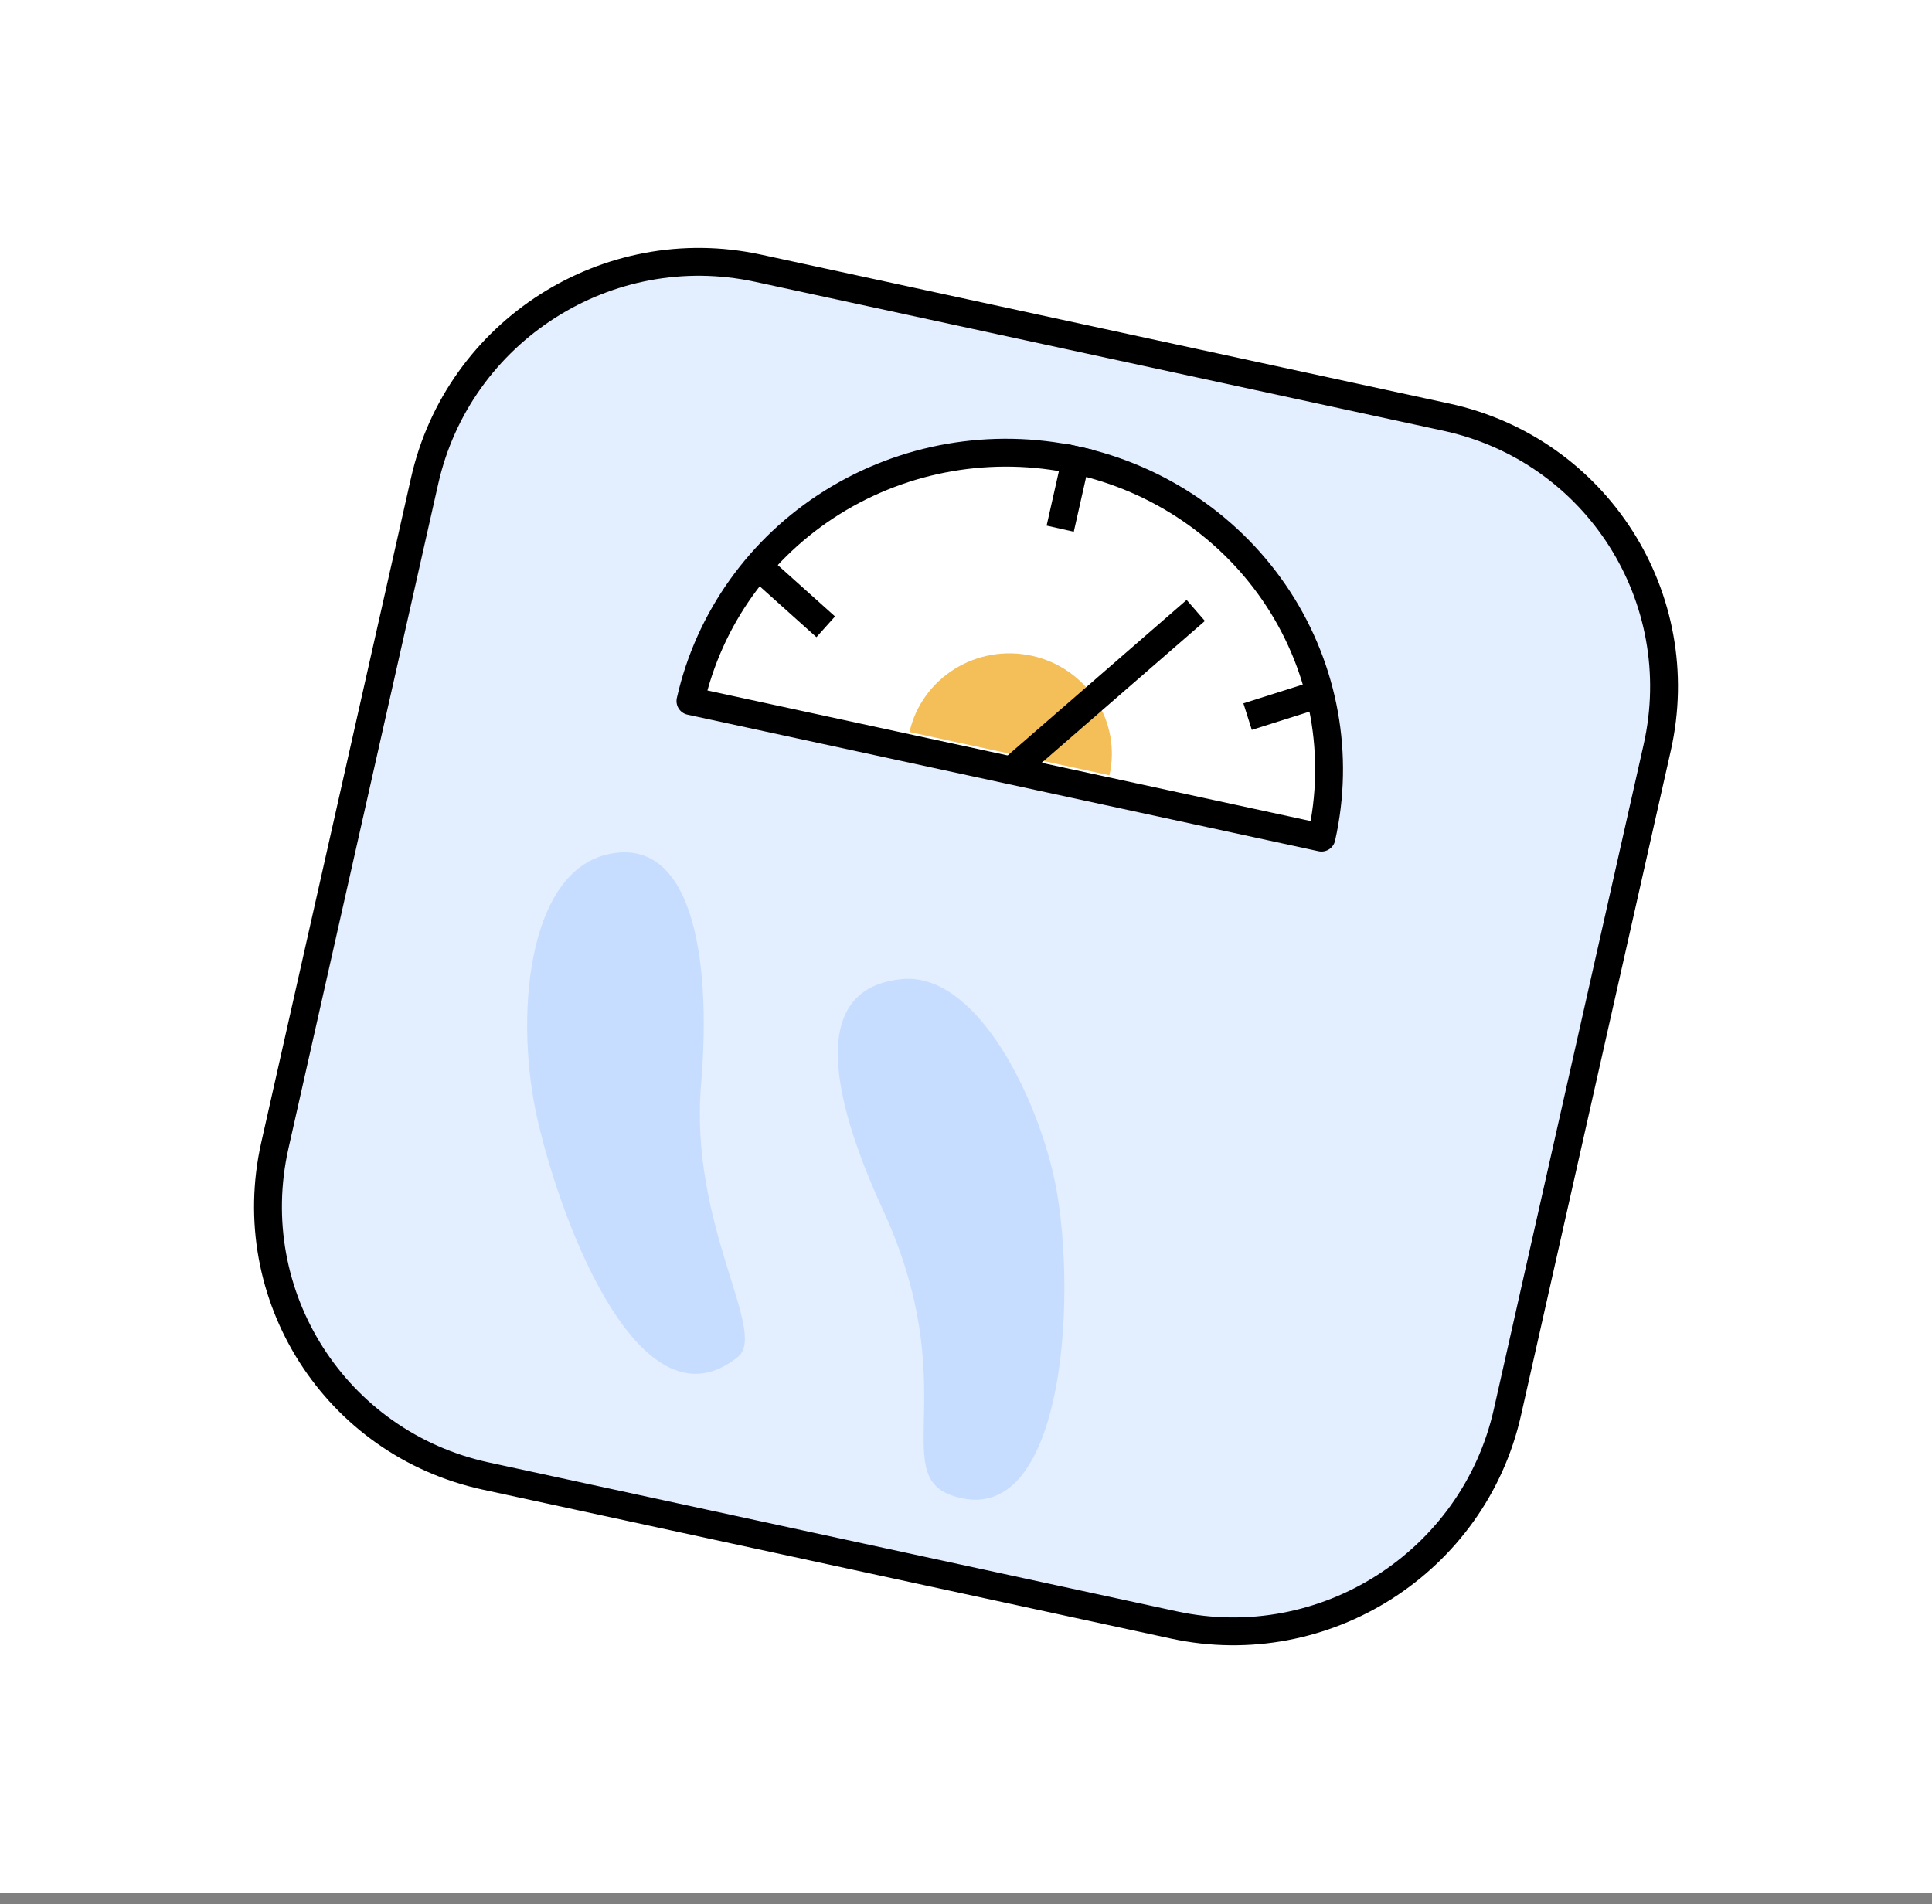 <svg width="70" height="69" viewBox="0 0 70 69" fill="none" xmlns="http://www.w3.org/2000/svg">
<rect x="0" y="0" width="70" height="69" fill="#808080" stroke="none"/>
<rect width="70" height="68.6" fill="white"/>
<path d="M52.399 15.115L27.464 9.719C22.018 8.54 16.609 11.991 15.384 17.427L9.958 41.507C8.733 46.943 12.155 52.305 17.602 53.484L33.311 56.884L42.537 58.881C47.983 60.059 53.392 56.608 54.617 51.172L60.043 27.093C61.268 21.657 57.846 16.294 52.399 15.115Z" fill="#E3EEFF" stroke="black" stroke-width="1.009" stroke-linejoin="round"/>
<path d="M47.88 30.351C48.549 27.379 47.987 24.269 46.317 21.704C44.646 19.139 42.005 17.329 38.973 16.673C35.941 16.017 32.767 16.568 30.15 18.205C27.532 19.842 25.686 22.431 25.016 25.402L36.448 27.876L47.88 30.351Z" fill="white" stroke="black" stroke-width="1.009" stroke-linejoin="round"/>
<path d="M40.197 28.092C40.41 27.151 40.231 26.165 39.702 25.353C39.173 24.54 38.336 23.966 37.375 23.759C36.414 23.551 35.409 23.725 34.58 24.244C33.75 24.763 33.165 25.583 32.953 26.524L36.575 27.308L40.197 28.092Z" fill="#F4BF59"/>
<path d="M36.912 27.692L42.944 22.45" stroke="black" stroke-width="1.009" stroke-linecap="square" stroke-linejoin="round"/>
<path d="M38.973 16.673L38.524 18.664" stroke="black" stroke-width="1.009" stroke-linecap="square" stroke-linejoin="round"/>
<path d="M28.007 20.998L29.542 22.375" stroke="black" stroke-width="1.009" stroke-linecap="square" stroke-linejoin="round"/>
<path d="M47.663 25.187L45.684 25.814" stroke="black" stroke-width="1.009" stroke-linecap="square" stroke-linejoin="round"/>
<path d="M38.139 42.444C37.383 39.3 35.242 35.237 32.688 35.477C29.403 35.785 29.983 39.47 32 43.861C34.911 50.195 32.212 53.389 34.482 54.185C38.69 55.66 39.086 46.384 38.139 42.444Z" fill="#C6DDFF"/>
<path d="M19.486 40.617C18.64 36.98 19.057 31.617 22.031 30.953C25.006 30.289 25.802 34.497 25.401 39.296C24.97 44.444 27.841 48.282 26.731 49.171C23.27 51.941 20.403 44.564 19.486 40.617Z" fill="#C6DDFF"/>
</svg>

